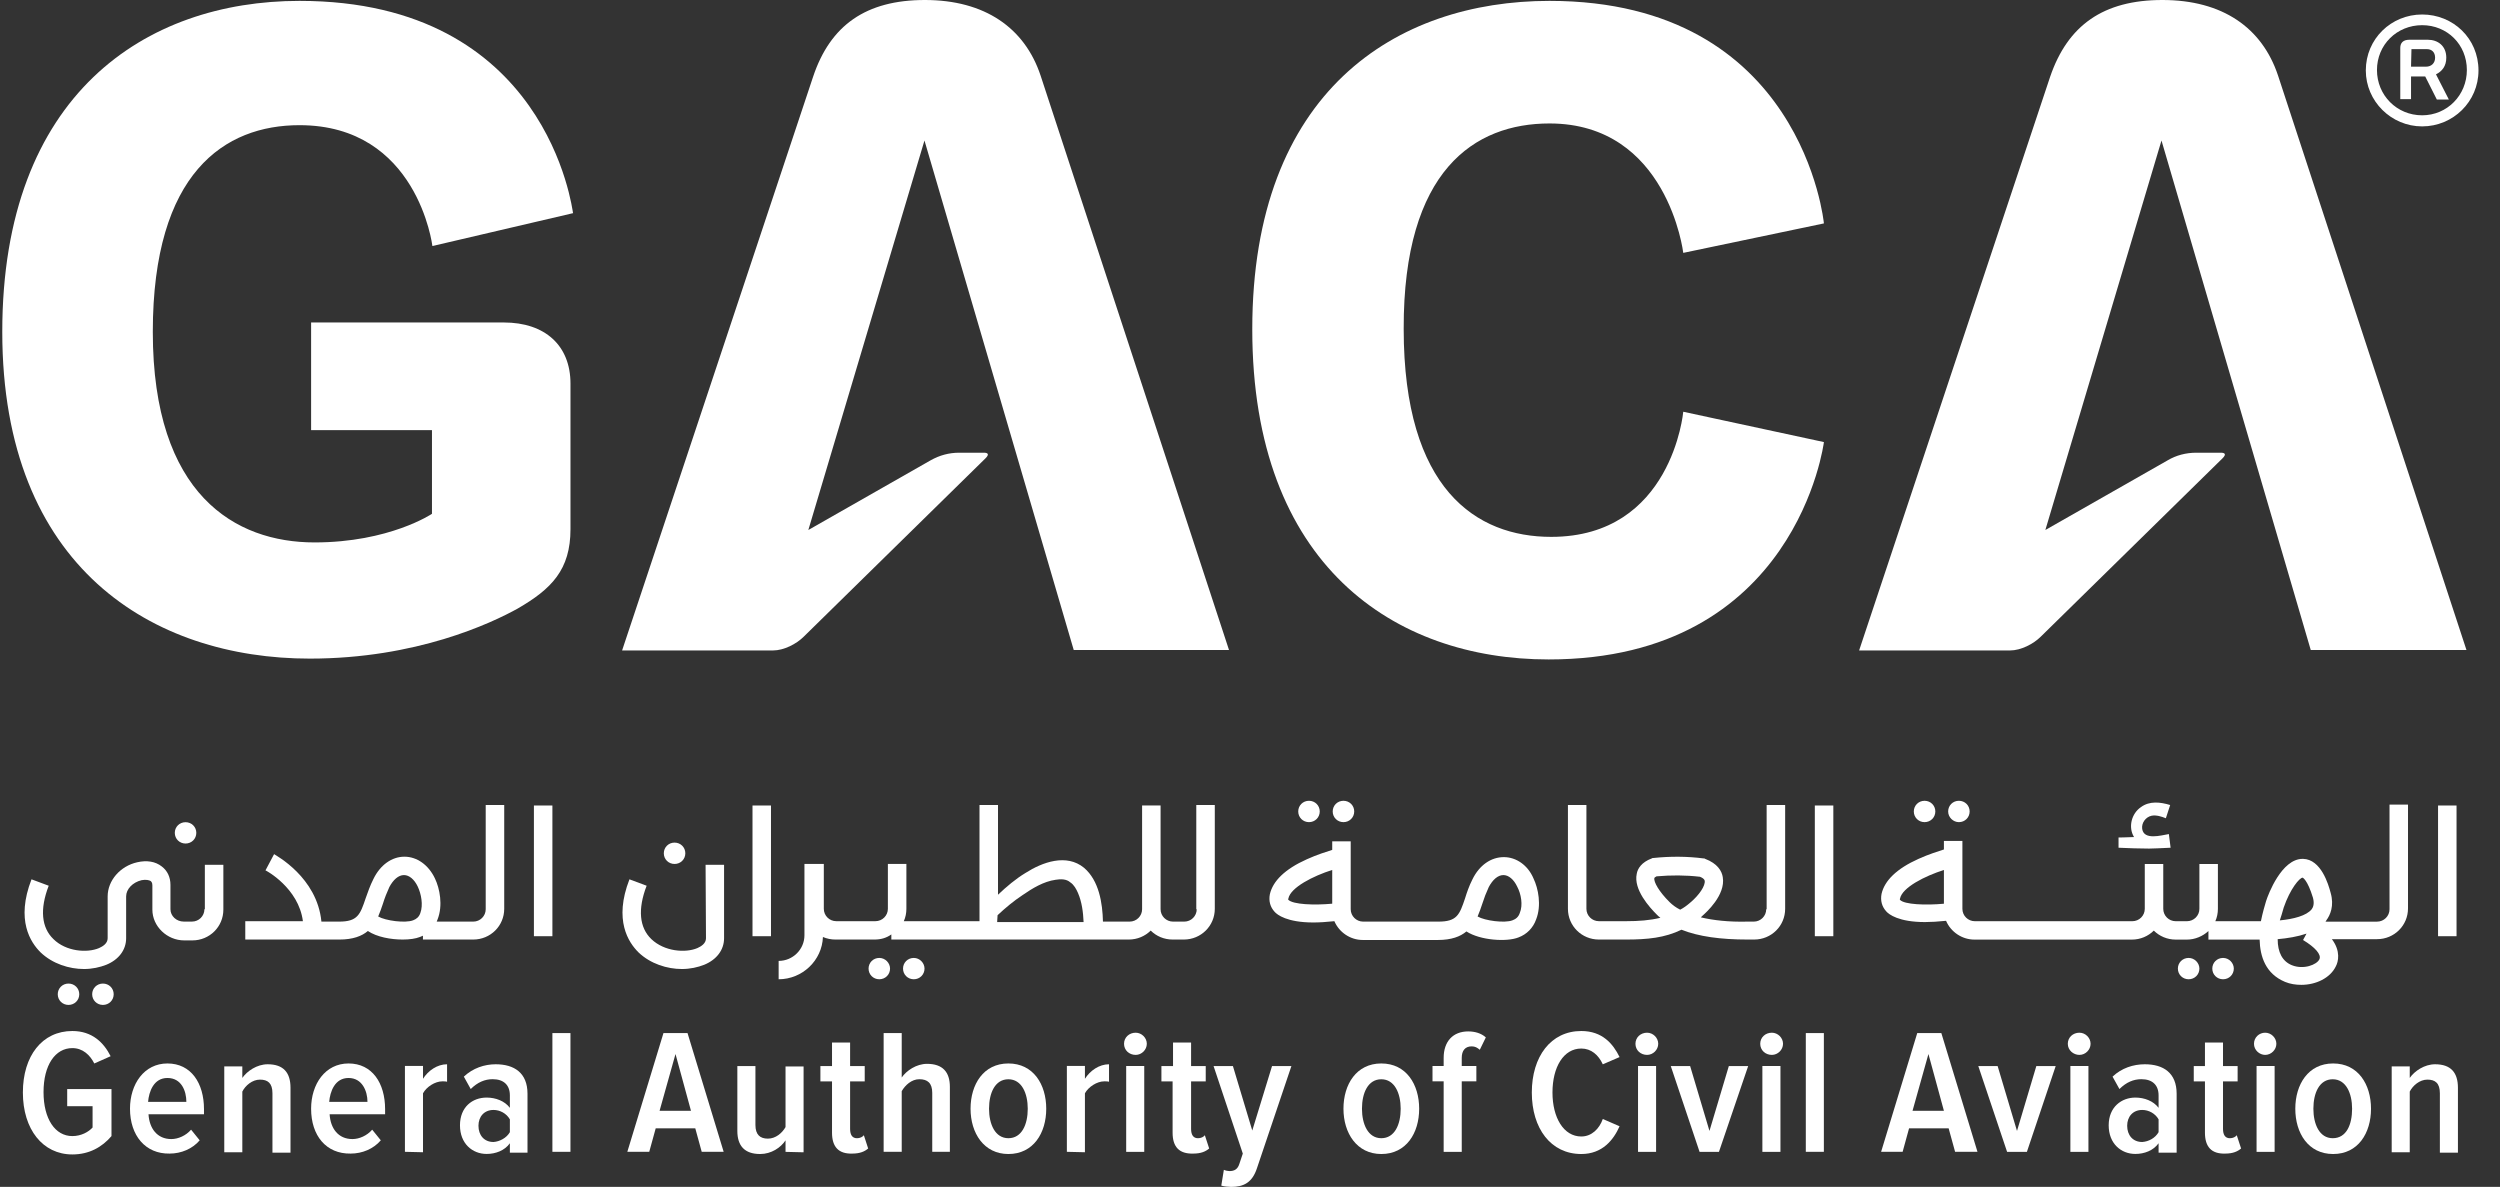 <svg width="99" height="47" viewBox="0 0 99 47" fill="none" xmlns="http://www.w3.org/2000/svg">
<rect x="0" y="0" width="99" height="47" fill="#333333" stroke="none"/>
<path d="M95.917 5.005C97.143 5.005 98.148 4.024 98.148 2.79C98.148 1.521 97.143 0.574 95.917 0.574C94.691 0.574 93.686 1.538 93.686 2.79C93.686 4.007 94.691 5.005 95.917 5.005ZM95.917 0.997C96.905 0.997 97.688 1.758 97.688 2.773C97.688 3.771 96.905 4.566 95.917 4.566C94.912 4.566 94.128 3.771 94.128 2.773C94.128 1.775 94.912 0.997 95.917 0.997Z" fill="white"/>
<path d="M95.477 3.942V3.029H96.039L96.499 3.942H96.975L96.465 2.944C96.703 2.826 96.873 2.623 96.873 2.285C96.873 1.811 96.533 1.574 96.141 1.574H95.409C95.17 1.574 95.051 1.693 95.051 1.896V3.925H95.477V3.942ZM95.494 1.946H96.107C96.294 1.946 96.43 2.065 96.43 2.285C96.43 2.504 96.277 2.64 96.073 2.64H95.477L95.494 1.946Z" fill="white"/>
<path d="M11.86 4.957C16.544 4.957 17.123 9.743 17.123 9.743L22.693 8.441C22.659 8.305 21.688 0.035 11.86 0.035C5.779 0.035 0.09 3.722 0.09 13.142C0.09 22.495 6.068 26.081 12.268 26.081C16.493 26.081 19.456 24.677 20.495 24.102C21.841 23.324 22.591 22.563 22.591 20.956V15.189C22.591 13.684 21.586 12.77 19.95 12.77H12.32V17.032H17.106V20.347C17.106 20.347 15.42 21.48 12.456 21.48C9.322 21.48 6.051 19.603 6.051 13.142C6.051 6.834 8.896 4.957 11.86 4.957Z" fill="white"/>
<path d="M36.626 0C34.292 0 32.879 0.998 32.197 3.044L24.635 25.758H30.613C31.039 25.758 31.533 25.504 31.823 25.217L39.028 18.147C39.181 17.995 39.13 17.927 38.96 17.927H37.989C37.58 17.927 37.205 18.029 36.847 18.232L32.01 20.988L36.609 5.564C36.609 5.564 42.077 24.236 42.52 25.741H48.669L41.208 2.994C40.578 1.099 38.994 0 36.626 0Z" fill="white"/>
<path d="M61.36 4.889C66.044 4.889 66.657 10.014 66.657 10.014L72.227 8.847C72.227 8.847 71.392 0.035 61.36 0.035C55.279 0.035 49.59 3.621 49.59 13.041C49.59 22.394 55.228 26.114 61.326 26.114C71.154 26.114 72.227 17.506 72.227 17.506L66.657 16.305C66.657 16.305 66.214 21.26 61.428 21.26C58.464 21.26 55.586 19.383 55.586 13.024C55.569 6.733 58.396 4.889 61.36 4.889Z" fill="white"/>
<path d="M85.629 0C83.296 0 81.882 0.998 81.184 3.044L73.621 25.758H79.6C80.025 25.758 80.519 25.504 80.809 25.217L88.014 18.147C88.167 17.995 88.116 17.927 87.946 17.927H86.975C86.566 17.927 86.174 18.029 85.834 18.232L80.996 20.988L85.595 5.564C85.595 5.564 91.063 24.236 91.506 25.741H97.672L90.211 2.994C89.581 1.099 88.014 0 85.629 0Z" fill="white"/>
<path d="M0.906 43.264C0.906 41.809 1.673 40.828 2.865 40.828C3.649 40.828 4.108 41.285 4.381 41.826L3.734 42.114C3.563 41.775 3.274 41.505 2.865 41.505C2.184 41.505 1.724 42.181 1.724 43.247C1.724 44.312 2.184 44.989 2.865 44.989C3.223 44.989 3.512 44.819 3.666 44.65V43.805H2.661V43.128H4.415V44.989C4.04 45.428 3.529 45.716 2.865 45.716C1.69 45.716 0.906 44.718 0.906 43.264Z" fill="white"/>
<path d="M5.148 43.906C5.148 42.925 5.711 42.113 6.63 42.113C7.567 42.113 8.078 42.891 8.078 43.923V44.126H5.881C5.915 44.684 6.222 45.107 6.784 45.107C7.056 45.107 7.363 44.971 7.567 44.735L7.908 45.157C7.618 45.496 7.175 45.682 6.715 45.682C5.762 45.699 5.148 44.971 5.148 43.906ZM6.63 42.688C6.085 42.688 5.898 43.23 5.864 43.635H7.38C7.38 43.213 7.192 42.688 6.63 42.688Z" fill="white"/>
<path d="M10.789 45.612V43.295C10.789 42.889 10.601 42.753 10.295 42.753C9.988 42.753 9.715 42.99 9.596 43.227V45.629H8.881V42.229H9.596V42.686C9.784 42.415 10.175 42.145 10.601 42.145C11.231 42.145 11.504 42.483 11.504 43.075V45.645H10.789V45.612Z" fill="white"/>
<path d="M12.32 43.906C12.32 42.925 12.882 42.113 13.802 42.113C14.739 42.113 15.25 42.891 15.25 43.923V44.126H13.053C13.087 44.684 13.393 45.107 13.956 45.107C14.228 45.107 14.535 44.971 14.739 44.735L15.08 45.157C14.79 45.496 14.347 45.682 13.887 45.682C12.916 45.699 12.32 44.971 12.32 43.906ZM13.802 42.688C13.257 42.688 13.07 43.23 13.036 43.635H14.552C14.552 43.213 14.347 42.688 13.802 42.688Z" fill="white"/>
<path d="M16.035 45.612V42.212H16.751V42.72C16.955 42.398 17.313 42.145 17.704 42.145V42.838C17.653 42.821 17.585 42.821 17.517 42.821C17.227 42.821 16.887 43.041 16.751 43.295V45.629L16.035 45.612Z" fill="white"/>
<path d="M20.191 45.612V45.273C19.986 45.561 19.629 45.696 19.271 45.696C18.709 45.696 18.215 45.29 18.215 44.563C18.215 43.836 18.709 43.464 19.271 43.464C19.629 43.464 19.986 43.599 20.191 43.87V43.379C20.191 42.973 19.952 42.736 19.509 42.736C19.203 42.736 18.913 42.855 18.641 43.126L18.368 42.635C18.726 42.297 19.186 42.145 19.629 42.145C20.361 42.145 20.889 42.483 20.889 43.312V45.645H20.191V45.612ZM20.191 44.834V44.326C20.054 44.09 19.799 43.954 19.543 43.954C19.169 43.954 18.947 44.225 18.947 44.58C18.947 44.952 19.169 45.223 19.543 45.223C19.782 45.206 20.054 45.07 20.191 44.834Z" fill="white"/>
<path d="M22.59 40.91H21.875V45.612H22.59V40.91Z" fill="white"/>
<path d="M27.788 45.612L27.533 44.682H25.966L25.71 45.612H24.842L26.273 40.91H27.226L28.657 45.612H27.788ZM26.75 41.739L26.119 43.988H27.363L26.75 41.739Z" fill="white"/>
<path d="M31.107 45.614V45.158C30.92 45.445 30.545 45.699 30.102 45.699C29.489 45.699 29.199 45.377 29.199 44.785V42.215H29.915V44.549C29.915 44.938 30.102 45.09 30.409 45.09C30.715 45.09 30.971 44.87 31.107 44.633V42.232H31.822V45.631L31.107 45.614Z" fill="white"/>
<path d="M32.948 44.854V42.824H32.488V42.215H32.948V41.285H33.664V42.215H34.243V42.824H33.664V44.702C33.664 44.938 33.749 45.074 33.936 45.074C34.055 45.074 34.157 45.023 34.209 44.955L34.379 45.48C34.243 45.598 34.055 45.682 33.749 45.682C33.204 45.699 32.948 45.412 32.948 44.854Z" fill="white"/>
<path d="M36.917 45.612V43.278C36.917 42.889 36.73 42.737 36.406 42.737C36.099 42.737 35.844 42.974 35.708 43.21V45.612H34.992V40.91H35.708V42.669C35.895 42.398 36.287 42.128 36.712 42.128C37.326 42.128 37.615 42.449 37.615 43.041V45.612H36.917Z" fill="white"/>
<path d="M38.434 43.906C38.434 42.942 38.945 42.113 39.932 42.113C40.92 42.113 41.431 42.942 41.431 43.906C41.431 44.87 40.92 45.699 39.932 45.699C38.962 45.699 38.434 44.87 38.434 43.906ZM40.699 43.906C40.699 43.297 40.461 42.739 39.932 42.739C39.404 42.739 39.166 43.28 39.166 43.906C39.166 44.515 39.404 45.073 39.932 45.073C40.461 45.073 40.699 44.532 40.699 43.906Z" fill="white"/>
<path d="M42.248 45.612V42.212H42.963V42.72C43.168 42.398 43.526 42.145 43.917 42.145V42.838C43.866 42.821 43.798 42.821 43.73 42.821C43.44 42.821 43.1 43.041 42.963 43.295V45.629L42.248 45.612Z" fill="white"/>
<path d="M44.512 41.334C44.512 41.081 44.716 40.895 44.972 40.895C45.21 40.895 45.414 41.097 45.414 41.334C45.414 41.571 45.21 41.774 44.972 41.774C44.716 41.774 44.512 41.588 44.512 41.334ZM44.597 42.214H45.312V45.613H44.597V42.214Z" fill="white"/>
<path d="M46.435 44.854V42.824H45.992V42.215H46.452V41.285H47.167V42.215H47.747V42.824H47.167V44.702C47.167 44.938 47.253 45.074 47.44 45.074C47.559 45.074 47.661 45.023 47.712 44.955L47.883 45.48C47.747 45.598 47.559 45.682 47.253 45.682C46.691 45.699 46.435 45.412 46.435 44.854Z" fill="white"/>
<path d="M48.465 46.325C48.534 46.358 48.636 46.375 48.687 46.375C48.874 46.375 49.011 46.308 49.079 46.088L49.215 45.682L48.057 42.215H48.823L49.59 44.769L50.373 42.215H51.14L49.777 46.257C49.59 46.832 49.249 47.001 48.755 47.001C48.653 47.001 48.465 46.984 48.363 46.95L48.465 46.325Z" fill="white"/>
<path d="M53.201 43.906C53.201 42.942 53.712 42.113 54.7 42.113C55.688 42.113 56.199 42.942 56.199 43.906C56.199 44.87 55.688 45.699 54.7 45.699C53.729 45.699 53.201 44.87 53.201 43.906ZM55.467 43.906C55.467 43.297 55.228 42.739 54.7 42.739C54.172 42.739 53.934 43.28 53.934 43.906C53.934 44.515 54.172 45.073 54.7 45.073C55.228 45.073 55.467 44.532 55.467 43.906Z" fill="white"/>
<path d="M57.169 45.613V42.822H56.727V42.214H57.169V41.892C57.169 41.233 57.544 40.844 58.14 40.844C58.396 40.844 58.651 40.911 58.839 41.081L58.6 41.571C58.498 41.486 58.413 41.436 58.277 41.436C58.021 41.436 57.885 41.605 57.885 41.892V42.214H58.464V42.822H57.885V45.613H57.169Z" fill="white"/>
<path d="M60.66 43.264C60.66 41.843 61.41 40.828 62.619 40.828C63.454 40.828 63.879 41.336 64.135 41.86L63.471 42.147C63.3 41.775 63.011 41.522 62.619 41.522C61.921 41.522 61.478 42.249 61.478 43.264C61.478 44.261 61.921 45.005 62.619 45.005C63.028 45.005 63.334 44.701 63.471 44.312L64.135 44.6C63.896 45.141 63.454 45.699 62.619 45.699C61.41 45.699 60.66 44.684 60.66 43.264Z" fill="white"/>
<path d="M64.764 41.334C64.764 41.081 64.968 40.895 65.224 40.895C65.462 40.895 65.666 41.097 65.666 41.334C65.666 41.571 65.462 41.774 65.224 41.774C64.968 41.774 64.764 41.588 64.764 41.334ZM64.866 42.214H65.581V45.613H64.866V42.214Z" fill="white"/>
<path d="M67.303 45.614L66.162 42.215H66.929L67.695 44.785L68.462 42.215H69.228L68.07 45.614H67.303Z" fill="white"/>
<path d="M69.705 41.334C69.705 41.081 69.909 40.895 70.165 40.895C70.403 40.895 70.608 41.097 70.608 41.334C70.608 41.571 70.403 41.774 70.165 41.774C69.909 41.774 69.705 41.588 69.705 41.334ZM69.79 42.214H70.506V45.613H69.79V42.214Z" fill="white"/>
<path d="M72.225 40.91H71.51V45.612H72.225V40.91Z" fill="white"/>
<path d="M77.422 45.612L77.166 44.682H75.599L75.344 45.612H74.492L75.923 40.91H76.877L78.308 45.612H77.422ZM76.366 41.739L75.736 43.988H76.979L76.366 41.739Z" fill="white"/>
<path d="M79.481 45.614L78.34 42.215H79.106L79.873 44.785L80.639 42.215H81.406L80.265 45.614H79.481Z" fill="white"/>
<path d="M81.885 41.334C81.885 41.081 82.089 40.895 82.345 40.895C82.583 40.895 82.787 41.097 82.787 41.334C82.787 41.571 82.583 41.774 82.345 41.774C82.106 41.774 81.885 41.588 81.885 41.334ZM81.987 42.214H82.702V45.613H81.987V42.214Z" fill="white"/>
<path d="M85.48 45.612V45.273C85.275 45.561 84.918 45.696 84.56 45.696C83.998 45.696 83.504 45.29 83.504 44.563C83.504 43.836 84.015 43.464 84.56 43.464C84.918 43.464 85.275 43.599 85.48 43.87V43.379C85.48 42.973 85.241 42.736 84.798 42.736C84.492 42.736 84.202 42.855 83.93 43.126L83.657 42.635C84.015 42.297 84.475 42.145 84.935 42.145C85.667 42.145 86.195 42.483 86.195 43.312V45.645H85.48V45.612ZM85.48 44.834V44.326C85.344 44.09 85.088 43.954 84.832 43.954C84.458 43.954 84.236 44.225 84.236 44.58C84.236 44.952 84.458 45.223 84.832 45.223C85.088 45.206 85.344 45.07 85.48 44.834Z" fill="white"/>
<path d="M87.316 44.854V42.824H86.873V42.215H87.316V41.285H88.031V42.215H88.61V42.824H88.031V44.702C88.031 44.938 88.117 45.074 88.304 45.074C88.423 45.074 88.525 45.023 88.576 44.955L88.747 45.48C88.61 45.598 88.423 45.682 88.117 45.682C87.571 45.699 87.316 45.412 87.316 44.854Z" fill="white"/>
<path d="M89.258 41.334C89.258 41.081 89.462 40.895 89.701 40.895C89.939 40.895 90.144 41.097 90.144 41.334C90.144 41.571 89.939 41.774 89.701 41.774C89.479 41.774 89.258 41.588 89.258 41.334ZM89.36 42.214H90.075V45.613H89.36V42.214Z" fill="white"/>
<path d="M90.894 43.906C90.894 42.942 91.406 42.113 92.393 42.113C93.381 42.113 93.892 42.942 93.892 43.906C93.892 44.87 93.381 45.699 92.393 45.699C91.406 45.699 90.894 44.87 90.894 43.906ZM93.143 43.906C93.143 43.297 92.904 42.739 92.376 42.739C91.848 42.739 91.61 43.28 91.61 43.906C91.61 44.515 91.848 45.073 92.376 45.073C92.921 45.073 93.143 44.532 93.143 43.906Z" fill="white"/>
<path d="M96.619 45.612V43.295C96.619 42.889 96.431 42.753 96.125 42.753C95.818 42.753 95.546 42.99 95.426 43.227V45.629H94.711V42.229H95.426V42.686C95.614 42.415 96.005 42.145 96.431 42.145C97.061 42.145 97.334 42.483 97.334 43.075V45.645H96.619V45.612Z" fill="white"/>
<path d="M51.836 32.557C52.074 32.557 52.262 32.37 52.262 32.134C52.262 31.897 52.074 31.711 51.836 31.711C51.597 31.711 51.41 31.897 51.41 32.134C51.41 32.37 51.597 32.557 51.836 32.557Z" fill="white"/>
<path d="M53.201 32.557C53.44 32.557 53.627 32.37 53.627 32.134C53.627 31.897 53.44 31.711 53.201 31.711C52.963 31.711 52.775 31.897 52.775 32.134C52.775 32.37 52.963 32.557 53.201 32.557Z" fill="white"/>
<path d="M76.213 32.557C76.451 32.557 76.639 32.37 76.639 32.134C76.639 31.897 76.451 31.711 76.213 31.711C75.975 31.711 75.787 31.897 75.787 32.134C75.787 32.37 75.975 32.557 76.213 32.557Z" fill="white"/>
<path d="M77.572 32.557C77.811 32.557 77.998 32.37 77.998 32.134C77.998 31.897 77.811 31.711 77.572 31.711C77.334 31.711 77.147 31.897 77.147 32.134C77.147 32.37 77.351 32.557 77.572 32.557Z" fill="white"/>
<path d="M85.956 33.57L85.887 33.029C85.581 33.08 84.9 33.282 84.831 32.826C84.797 32.589 84.968 32.352 85.206 32.302C85.393 32.268 85.598 32.335 85.768 32.403L85.939 31.879C85.547 31.76 85.121 31.71 84.78 31.963C84.406 32.217 84.269 32.758 84.508 33.147C84.167 33.164 83.894 33.164 83.894 33.164V33.57C84.303 33.587 84.695 33.604 85.104 33.604C85.172 33.604 85.666 33.587 85.956 33.57Z" fill="white"/>
<path d="M34.82 37.934C34.582 37.934 34.395 38.12 34.395 38.356C34.395 38.593 34.582 38.779 34.82 38.779C35.059 38.779 35.246 38.593 35.246 38.356C35.246 38.136 35.059 37.934 34.82 37.934Z" fill="white"/>
<path d="M36.186 37.934C35.947 37.934 35.76 38.12 35.76 38.356C35.76 38.593 35.947 38.779 36.186 38.779C36.424 38.779 36.611 38.593 36.611 38.356C36.611 38.136 36.424 37.934 36.186 37.934Z" fill="white"/>
<path d="M86.67 37.934C86.431 37.934 86.244 38.12 86.244 38.356C86.244 38.593 86.431 38.779 86.67 38.779C86.908 38.779 87.096 38.593 87.096 38.356C87.096 38.136 86.908 37.934 86.67 37.934Z" fill="white"/>
<path d="M88.033 37.934C87.795 37.934 87.607 38.12 87.607 38.356C87.607 38.593 87.795 38.779 88.033 38.779C88.272 38.779 88.459 38.593 88.459 38.356C88.459 38.136 88.272 37.934 88.033 37.934Z" fill="white"/>
<path d="M2.713 38.949C2.474 38.949 2.287 39.135 2.287 39.372C2.287 39.609 2.474 39.795 2.713 39.795C2.951 39.795 3.139 39.609 3.139 39.372C3.139 39.135 2.951 38.949 2.713 38.949Z" fill="white"/>
<path d="M4.076 38.949C3.838 38.949 3.65 39.135 3.65 39.372C3.65 39.609 3.838 39.795 4.076 39.795C4.315 39.795 4.502 39.609 4.502 39.372C4.502 39.135 4.315 38.949 4.076 38.949Z" fill="white"/>
<path d="M26.713 34.213C26.951 34.213 27.139 34.027 27.139 33.79C27.139 33.553 26.951 33.367 26.713 33.367C26.474 33.367 26.287 33.553 26.287 33.79C26.287 34.027 26.474 34.213 26.713 34.213Z" fill="white"/>
<path d="M7.348 33.404C7.586 33.404 7.774 33.218 7.774 32.981C7.774 32.745 7.586 32.559 7.348 32.559C7.109 32.559 6.922 32.745 6.922 32.981C6.922 33.218 7.109 33.404 7.348 33.404Z" fill="white"/>
<path d="M97.279 31.898H96.547V37.074H97.279V31.898Z" fill="white"/>
<path d="M72.6 31.898H71.867V37.074H72.6V31.898Z" fill="white"/>
<path d="M30.531 31.898H29.799V37.074H30.531V31.898Z" fill="white"/>
<path d="M94.625 36.007C94.625 36.278 94.403 36.497 94.131 36.497H92.087C92.104 36.48 92.121 36.464 92.121 36.447C92.274 36.244 92.445 35.872 92.291 35.347C92.206 35.026 91.917 34.028 91.201 34.011H91.184C90.35 34.011 89.822 35.415 89.736 35.685C89.685 35.855 89.6 36.142 89.532 36.48C89.208 36.48 87.727 36.48 87.727 36.48C87.795 36.328 87.829 36.159 87.829 35.99V34.214H87.096V35.99C87.096 36.261 86.875 36.48 86.602 36.48H86.159C85.887 36.48 85.665 36.261 85.665 35.99V34.214H84.933V35.99C84.933 36.261 84.712 36.48 84.439 36.48H78.205C77.932 36.48 77.711 36.261 77.711 35.99V33.301H76.979V33.639C76.774 33.707 76.382 33.825 75.974 34.011C75.105 34.4 74.628 34.874 74.509 35.398C74.458 35.669 74.526 35.905 74.696 36.091C74.798 36.21 75.19 36.514 76.229 36.514C76.468 36.514 76.74 36.497 77.064 36.464C77.251 36.903 77.694 37.208 78.188 37.208H84.422C84.763 37.208 85.069 37.072 85.291 36.852C85.512 37.072 85.819 37.208 86.159 37.208H86.602C86.926 37.208 87.233 37.072 87.454 36.869V37.208C87.454 37.208 89.208 37.208 89.481 37.208C89.498 37.884 89.719 38.561 90.486 38.882C90.69 38.967 90.912 39 91.133 39C91.712 39 92.274 38.73 92.496 38.273C92.598 38.087 92.7 37.664 92.342 37.191H94.131C94.812 37.191 95.357 36.65 95.357 35.973V31.863H94.625V36.007ZM75.241 35.635C75.241 35.618 75.224 35.618 75.241 35.584C75.326 35.144 76.229 34.688 76.979 34.451V35.787C76.263 35.855 75.412 35.821 75.241 35.635ZM90.435 35.939C90.69 35.195 91.065 34.755 91.184 34.755C91.184 34.755 91.371 34.823 91.593 35.55C91.661 35.804 91.593 35.939 91.542 36.007C91.338 36.261 90.826 36.396 90.281 36.447C90.332 36.294 90.384 36.125 90.435 35.939ZM91.849 37.986C91.746 38.206 91.218 38.408 90.758 38.222C90.384 38.07 90.196 37.715 90.196 37.191C90.588 37.157 90.997 37.089 91.338 36.971L91.201 37.225C91.678 37.512 91.934 37.8 91.849 37.986Z" fill="white"/>
<path d="M21.875 31.898H21.143V37.074H21.875V31.898Z" fill="white"/>
<path d="M19.234 36.006C19.234 36.276 19.013 36.496 18.74 36.496H17.293C17.31 36.462 17.31 36.445 17.327 36.411C17.548 35.853 17.412 35.177 17.224 34.788C16.969 34.247 16.509 33.925 16.015 33.925C15.521 33.925 15.061 34.247 14.789 34.805C14.652 35.075 14.567 35.329 14.482 35.566C14.261 36.225 14.159 36.496 13.426 36.496H12.728C12.557 34.737 10.922 33.875 10.854 33.824L10.513 34.467C10.53 34.467 11.825 35.16 11.995 36.479H9.713V37.206H13.443C13.971 37.206 14.329 37.071 14.567 36.868C14.925 37.105 15.47 37.206 15.947 37.206C16.22 37.206 16.458 37.172 16.628 37.105C16.662 37.088 16.713 37.071 16.748 37.054V37.206H18.74C19.422 37.206 19.967 36.665 19.967 35.989V31.879H19.234V36.006ZM16.645 36.158C16.594 36.31 16.492 36.395 16.356 36.445C16.049 36.564 15.266 36.462 14.976 36.293C15.044 36.124 15.112 35.955 15.164 35.786C15.232 35.566 15.317 35.346 15.419 35.126C15.572 34.839 15.777 34.653 15.998 34.653C16.203 34.653 16.407 34.822 16.543 35.109C16.679 35.397 16.765 35.836 16.645 36.158Z" fill="white"/>
<path d="M59.552 33.942C59.041 33.942 58.581 34.264 58.309 34.822C58.172 35.092 58.087 35.346 58.019 35.566C57.798 36.225 57.696 36.496 56.963 36.496H53.982C53.71 36.496 53.488 36.276 53.488 36.005V33.316H52.756V33.655C52.551 33.722 52.16 33.841 51.751 34.027C50.882 34.416 50.405 34.889 50.286 35.414C50.235 35.684 50.303 35.921 50.474 36.107C50.576 36.225 50.967 36.53 52.007 36.53C52.245 36.53 52.517 36.513 52.841 36.479C53.029 36.919 53.471 37.223 53.965 37.223H56.946C57.474 37.223 57.832 37.088 58.07 36.885C58.615 37.24 59.671 37.308 60.131 37.122C60.455 37.003 60.71 36.75 60.83 36.411C61.051 35.853 60.915 35.177 60.727 34.788C60.506 34.264 60.046 33.942 59.552 33.942ZM51.019 35.633C51.019 35.633 51.002 35.617 51.019 35.583C51.104 35.143 52.007 34.686 52.756 34.45V35.786C52.041 35.853 51.206 35.819 51.019 35.633ZM60.182 36.158C60.131 36.31 60.029 36.395 59.893 36.445C59.586 36.564 58.803 36.462 58.513 36.293C58.581 36.124 58.649 35.955 58.7 35.786C58.769 35.566 58.854 35.346 58.956 35.126C59.109 34.839 59.314 34.653 59.535 34.653C59.739 34.653 59.944 34.822 60.08 35.109C60.233 35.397 60.319 35.836 60.182 36.158Z" fill="white"/>
<path d="M47.39 36.006C47.39 36.276 47.169 36.496 46.896 36.496H46.453C46.181 36.496 45.959 36.276 45.959 36.006V31.896H45.227V36.006C45.227 36.276 45.005 36.496 44.733 36.496H43.677C43.66 35.769 43.524 34.872 42.928 34.365C42.229 33.79 41.275 34.145 40.611 34.568C40.219 34.805 39.861 35.109 39.521 35.431V31.879H38.788V36.479H35.791C35.859 36.327 35.893 36.158 35.893 35.989V34.213H35.16V35.989C35.16 36.259 34.939 36.479 34.666 36.479H33.116C32.844 36.479 32.623 36.259 32.623 35.989V34.213H31.856V37.037C31.856 37.595 31.396 38.052 30.834 38.052V38.779C31.771 38.779 32.554 38.035 32.588 37.105C32.742 37.172 32.912 37.206 33.082 37.206H34.632C34.888 37.206 35.109 37.139 35.297 37.003V37.206H44.699C45.04 37.206 45.346 37.071 45.568 36.851C45.789 37.071 46.096 37.206 46.436 37.206H46.879C47.56 37.206 48.106 36.665 48.106 35.989V31.879H47.373V36.006H47.39ZM39.504 36.242C39.81 35.955 40.134 35.684 40.492 35.447C40.883 35.177 41.326 34.906 41.803 34.839C42.008 34.805 42.229 34.805 42.382 34.94C42.536 35.042 42.621 35.211 42.689 35.363C42.842 35.718 42.893 36.124 42.91 36.513H39.487L39.504 36.242Z" fill="white"/>
<path d="M8.095 36.005C8.095 36.276 7.874 36.495 7.601 36.495H7.278C6.988 36.495 6.75 36.276 6.75 36.005V35.041C6.75 34.736 6.63 34.483 6.409 34.314C6.153 34.111 5.813 34.06 5.438 34.145C4.757 34.297 4.263 34.872 4.263 35.498V37.155C4.263 37.358 4.075 37.476 3.922 37.544C3.445 37.747 2.611 37.679 2.117 37.189C1.64 36.732 1.571 36.005 1.929 35.075L1.248 34.821C0.618 36.445 1.214 37.324 1.606 37.713C2.083 38.17 2.747 38.373 3.326 38.373C3.65 38.373 3.956 38.305 4.212 38.204C4.706 38.001 4.995 37.612 4.995 37.155V35.498C4.995 35.21 5.251 34.94 5.608 34.855C5.779 34.821 5.915 34.855 5.966 34.889C5.983 34.906 6.034 34.94 6.034 35.058V36.022C6.034 36.681 6.613 37.24 7.295 37.24H7.618C8.3 37.24 8.845 36.698 8.845 36.022V34.246H8.112V36.005H8.095Z" fill="white"/>
<path d="M27.957 37.155C27.957 37.358 27.77 37.476 27.617 37.544C27.14 37.747 26.305 37.679 25.794 37.189C25.317 36.732 25.249 36.005 25.607 35.075L24.926 34.821C24.295 36.445 24.892 37.324 25.283 37.713C25.76 38.17 26.424 38.373 27.004 38.373C27.327 38.373 27.634 38.305 27.889 38.204C28.383 38.001 28.673 37.612 28.673 37.155V34.246H27.941L27.957 37.155Z" fill="white"/>
<path d="M69.942 36.006C69.942 36.276 69.721 36.496 69.448 36.496H69.176C68.46 36.513 67.847 36.445 67.353 36.327C67.37 36.31 67.387 36.293 67.404 36.276C67.558 36.141 68.341 35.447 68.222 34.737C68.188 34.5 68.017 34.196 67.523 34.01L67.489 33.993H67.455C66.808 33.908 66.127 33.908 65.479 33.976H65.445L65.411 33.993C65.002 34.145 64.849 34.399 64.815 34.602C64.679 35.228 65.326 35.938 65.616 36.225C65.667 36.276 65.701 36.31 65.752 36.344C65.343 36.445 64.9 36.479 64.389 36.479H63.316C63.044 36.479 62.822 36.259 62.822 35.989V31.879H62.09V35.989C62.09 36.665 62.635 37.206 63.316 37.206H64.389C65.241 37.206 65.922 37.139 66.587 36.817C67.268 37.088 68.137 37.206 69.21 37.206H69.465C70.147 37.206 70.692 36.665 70.692 35.989V31.879H69.959V36.006H69.942ZM66.944 35.735C66.808 35.853 66.672 35.955 66.535 36.023C66.365 35.938 66.229 35.836 66.11 35.718C65.701 35.312 65.479 34.923 65.513 34.771C65.513 34.754 65.565 34.72 65.599 34.703C66.178 34.653 66.74 34.653 67.319 34.72C67.404 34.754 67.489 34.805 67.506 34.872C67.54 35.075 67.285 35.447 66.944 35.735Z" fill="white"/>
</svg>
